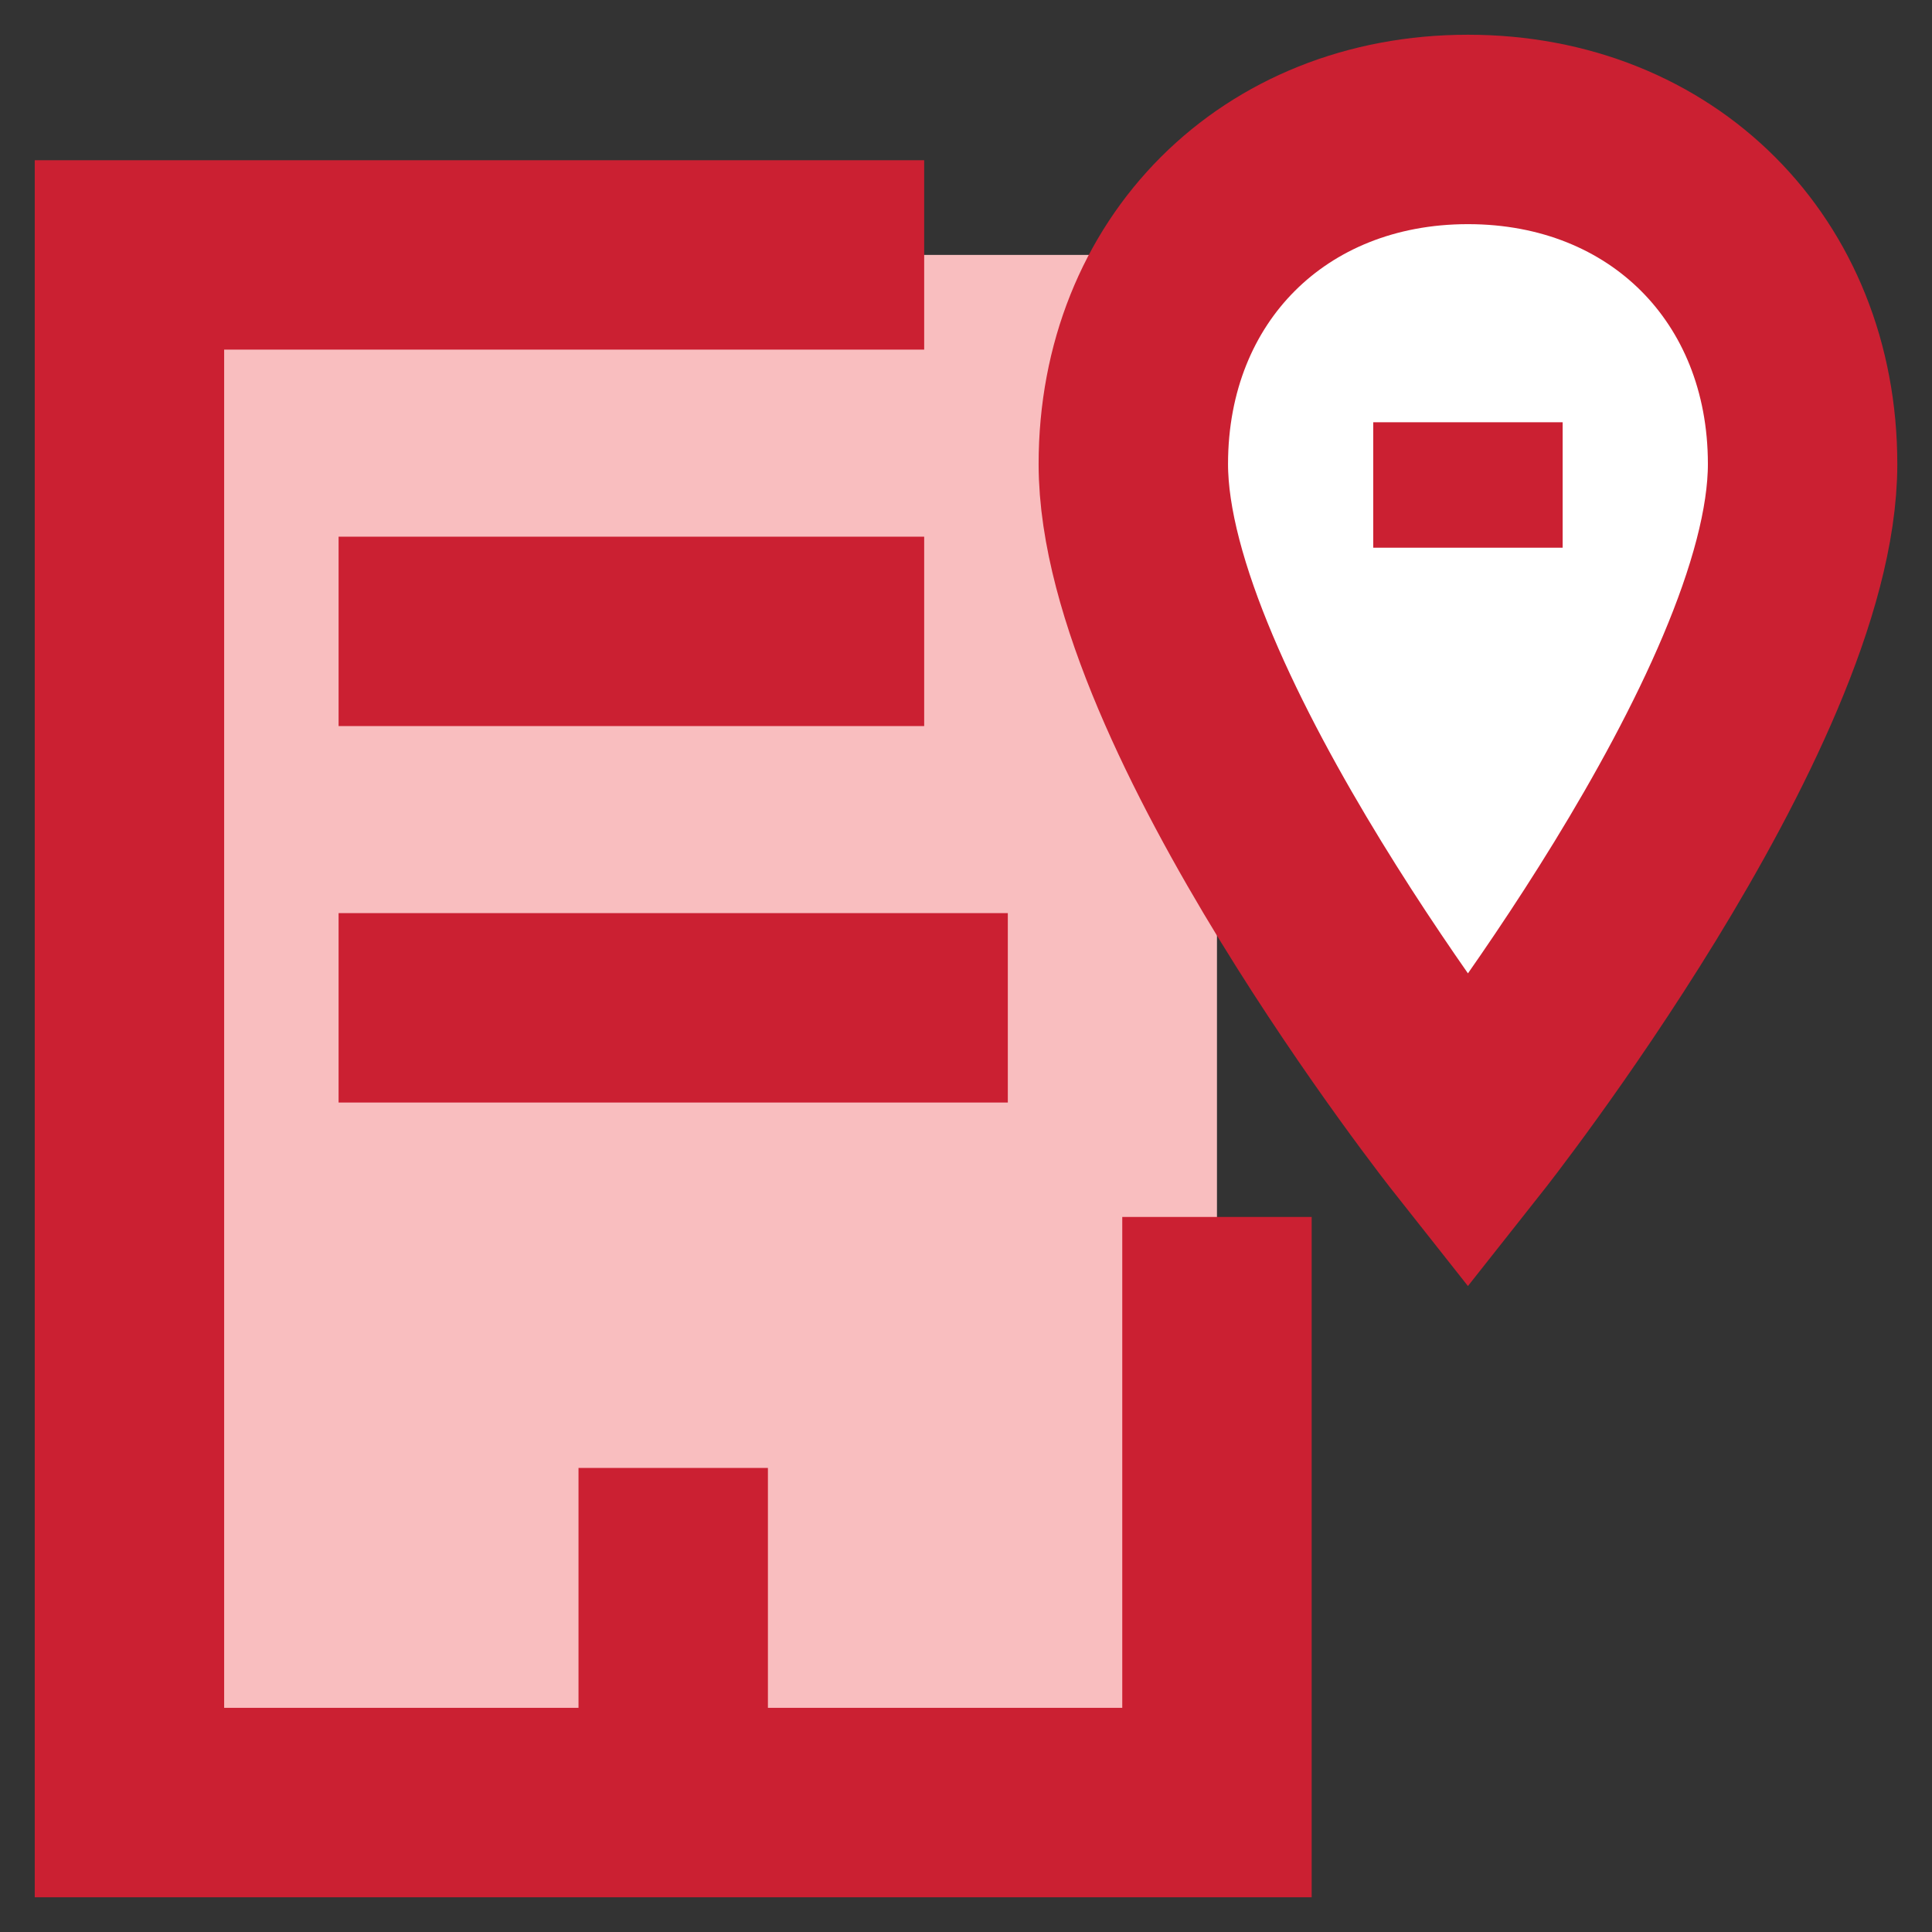 <svg width="51" height="51" viewBox="0 0 51 51" fill="none" xmlns="http://www.w3.org/2000/svg">
<rect x="0" y="0" width="51" height="51" fill="#333333" stroke="none"/>
<path d="M3.417 6.729H32.125V47.583H3.417V6.729Z" fill="#F9BEBF"/>
<path d="M8.938 26.604H26.604M17.771 38.75V47.583" stroke="#CB2032" stroke-width="5"/>
<path d="M38.75 29.917C38.75 29.917 47.584 18.743 47.584 12.25C47.584 7.127 43.874 3.417 38.75 3.417C33.627 3.417 29.917 7.127 29.917 12.25C29.917 18.743 38.75 29.917 38.75 29.917Z" fill="white"/>
<path d="M38.75 11.146V14.458M32.125 32.125V47.583H3.417V6.729H24.396M8.938 16.667H24.396M38.75 29.917C38.75 29.917 47.584 18.743 47.584 12.25C47.584 7.127 43.874 3.417 38.75 3.417C33.627 3.417 29.917 7.127 29.917 12.25C29.917 18.743 38.75 29.917 38.75 29.917Z" stroke="#CB2032" stroke-width="5"/>
</svg>
